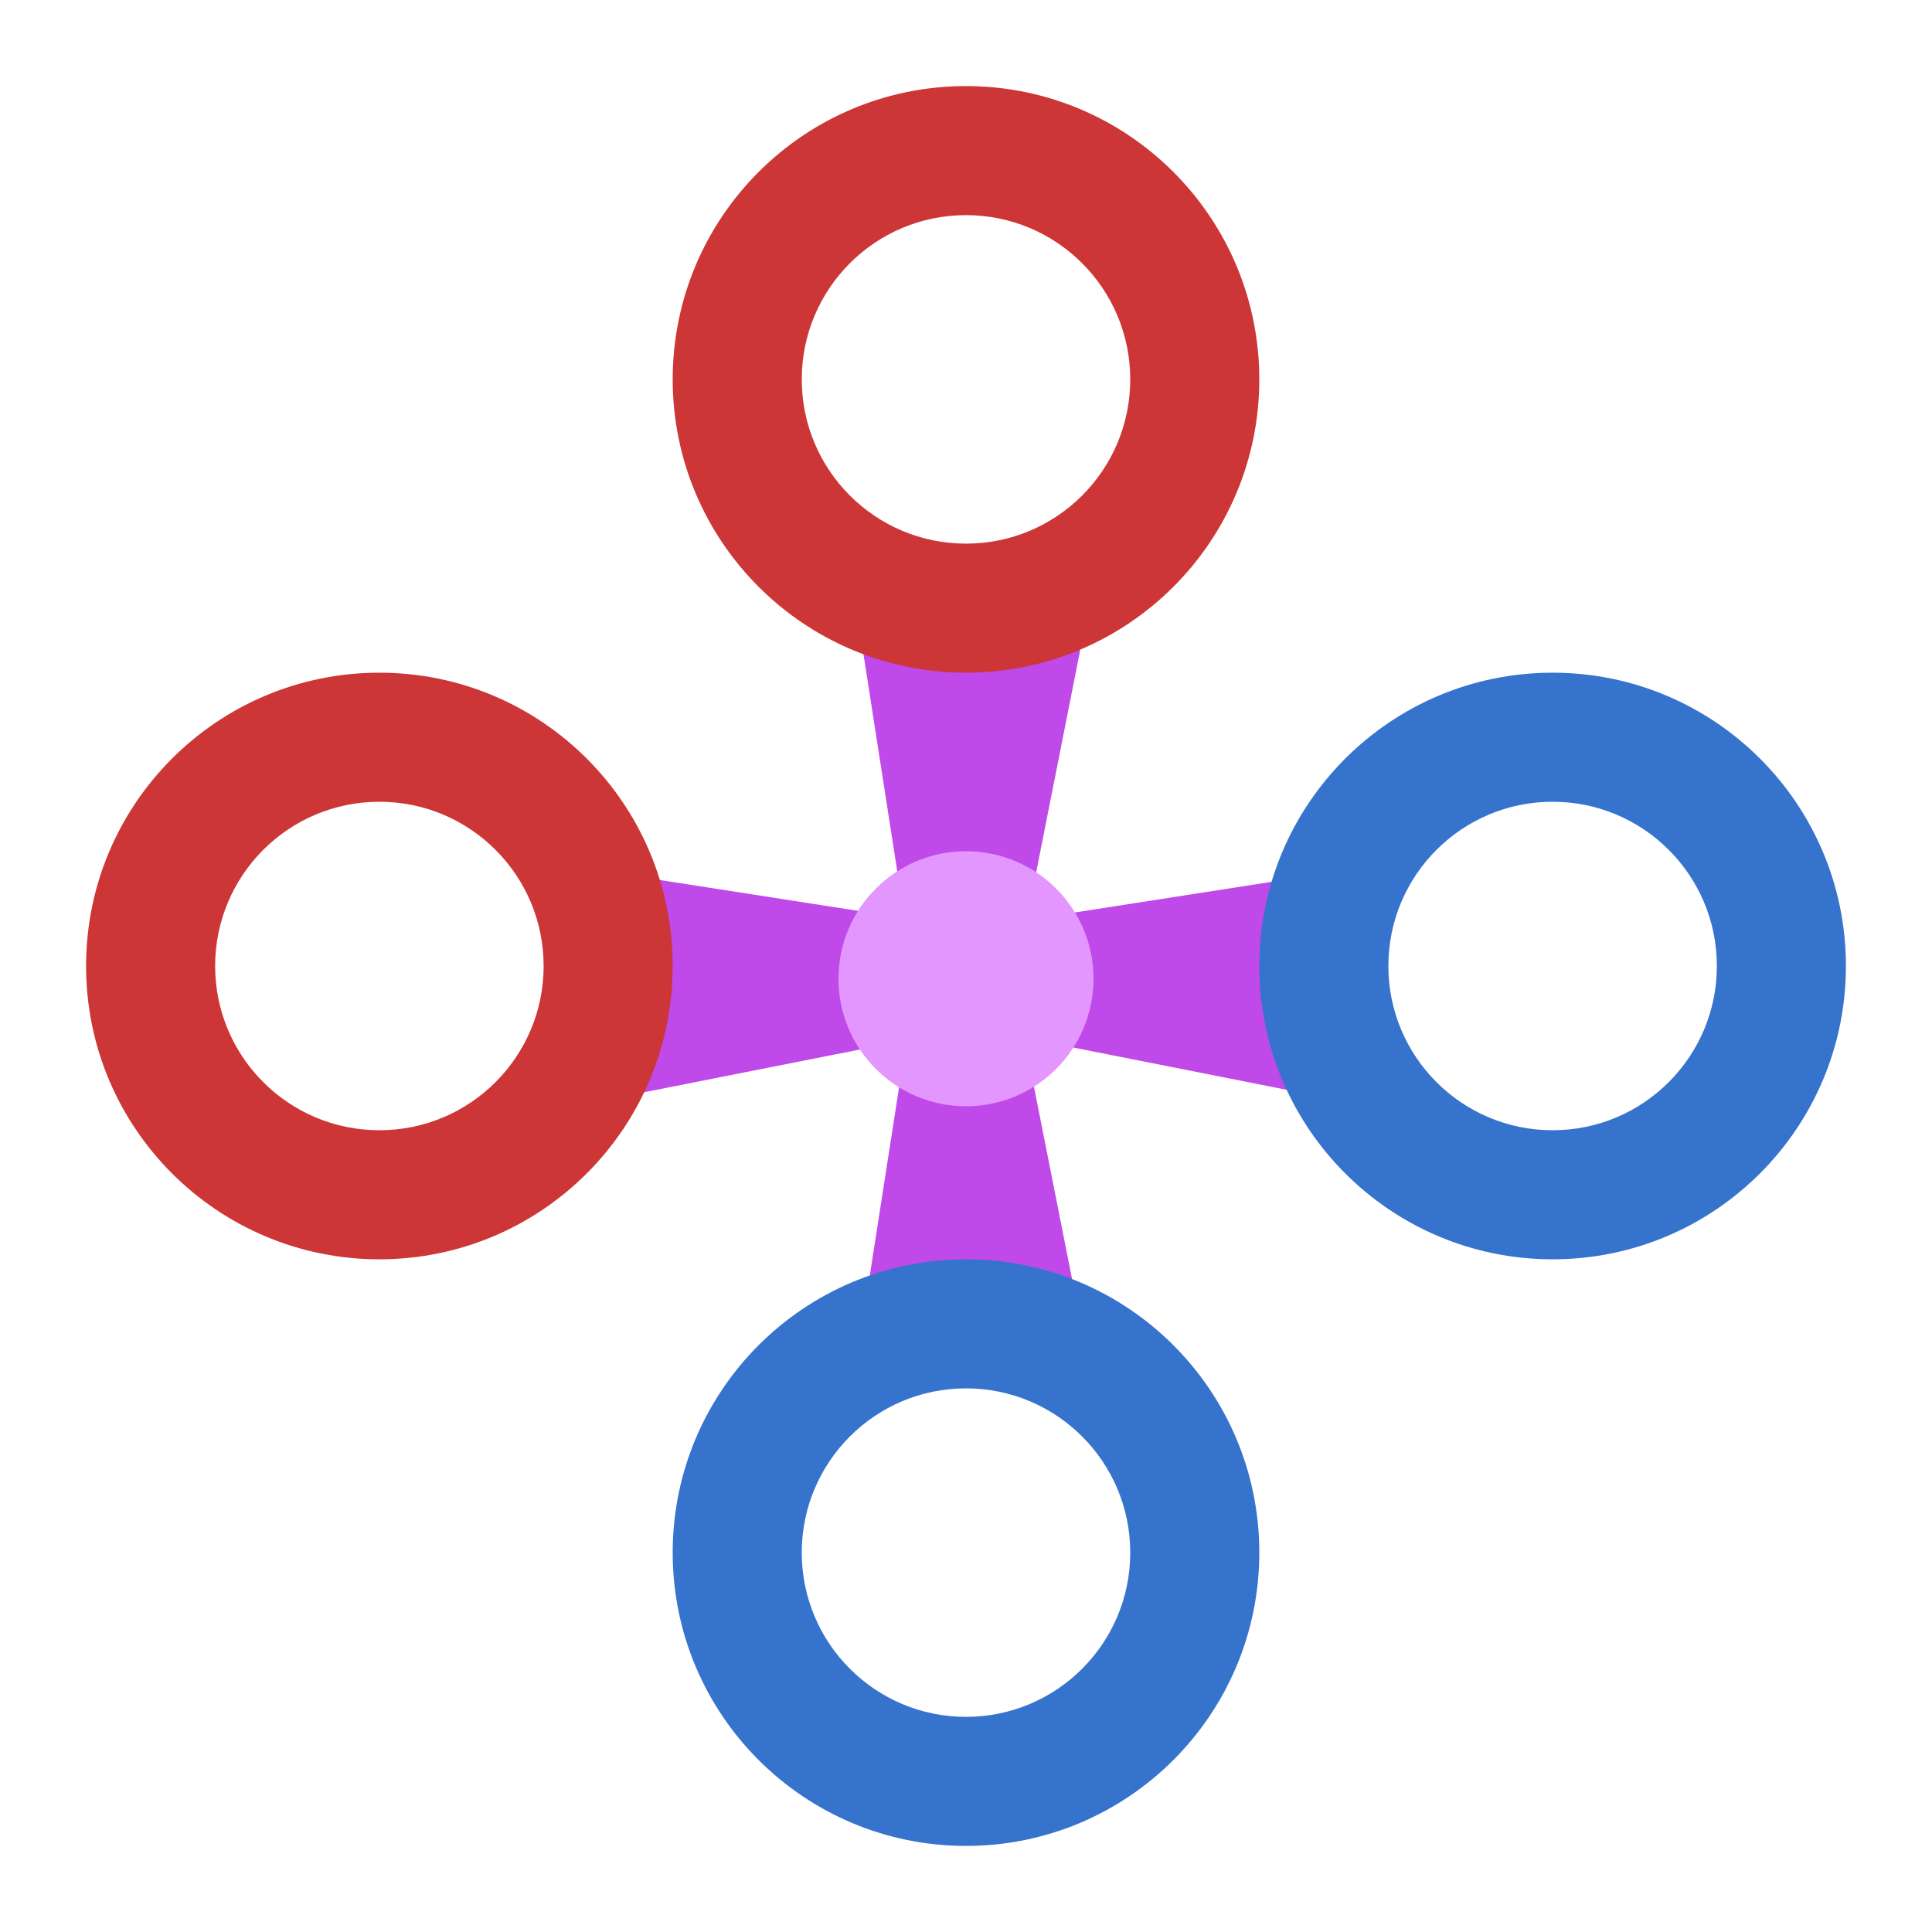 <svg width="606" height="606" viewBox="0 0 606 606" fill="none" xmlns="http://www.w3.org/2000/svg">
<g filter="url(#filter0_d_553_14)">
<path d="M270.5 199H339L318 305L339 411H270.5L287 305L270.5 199Z" fill="#BF49E9"/>
</g>
<g filter="url(#filter1_d_553_14)">
<path d="M410.75 270.75L410.75 339.25L304.75 318.25L198.75 339.25L198.75 270.75L304.75 287.25L410.75 270.75Z" fill="#BF49E9"/>
</g>
<g filter="url(#filter2_d_553_14)">
<path d="M395 487C395 537.81 353.81 579 303 579C252.19 579 211 537.81 211 487C211 436.19 252.19 395 303 395C353.81 395 395 436.19 395 487ZM251.482 487C251.482 515.453 274.547 538.518 303 538.518C331.453 538.518 354.518 515.453 354.518 487C354.518 458.547 331.453 435.482 303 435.482C274.547 435.482 251.482 458.547 251.482 487Z" fill="#3673CD"/>
</g>
<g filter="url(#filter3_d_553_14)">
<path d="M395 119C395 169.81 353.81 211 303 211C252.19 211 211 169.81 211 119C211 68.19 252.19 27 303 27C353.81 27 395 68.19 395 119ZM251.482 119C251.482 147.453 274.547 170.518 303 170.518C331.453 170.518 354.518 147.453 354.518 119C354.518 90.547 331.453 67.482 303 67.482C274.547 67.482 251.482 90.547 251.482 119Z" fill="#CD3636"/>
</g>
<g filter="url(#filter4_d_553_14)">
<path d="M211 303C211 353.81 169.81 395 119 395C68.19 395 27 353.81 27 303C27 252.19 68.19 211 119 211C169.81 211 211 252.19 211 303ZM67.482 303C67.482 331.453 90.547 354.518 119 354.518C147.453 354.518 170.518 331.453 170.518 303C170.518 274.547 147.453 251.482 119 251.482C90.547 251.482 67.482 274.547 67.482 303Z" fill="#CD3636"/>
</g>
<g filter="url(#filter5_d_553_14)">
<path d="M579 303C579 353.81 537.81 395 487 395C436.19 395 395 353.81 395 303C395 252.19 436.19 211 487 211C537.81 211 579 252.19 579 303ZM435.482 303C435.482 331.453 458.547 354.518 487 354.518C515.453 354.518 538.518 331.453 538.518 303C538.518 274.547 515.453 251.482 487 251.482C458.547 251.482 435.482 274.547 435.482 303Z" fill="#3673CD"/>
</g>
<g filter="url(#filter6_d_553_14)">
<circle cx="303" cy="303" r="40" fill="#E496FF"/>
</g>
<defs>
<filter id="filter0_d_553_14" x="266.5" y="199" width="76.5" height="220" filterUnits="userSpaceOnUse" color-interpolation-filters="sRGB">
<feFlood flood-opacity="0" result="BackgroundImageFix"/>
<feColorMatrix in="SourceAlpha" type="matrix" values="0 0 0 0 0 0 0 0 0 0 0 0 0 0 0 0 0 0 127 0" result="hardAlpha"/>
<feOffset dy="4"/>
<feGaussianBlur stdDeviation="2"/>
<feComposite in2="hardAlpha" operator="out"/>
<feColorMatrix type="matrix" values="0 0 0 0 0 0 0 0 0 0 0 0 0 0 0 0 0 0 0.25 0"/>
<feBlend mode="normal" in2="BackgroundImageFix" result="effect1_dropShadow_553_14"/>
<feBlend mode="normal" in="SourceGraphic" in2="effect1_dropShadow_553_14" result="shape"/>
</filter>
<filter id="filter1_d_553_14" x="194.75" y="270.75" width="220" height="76.5" filterUnits="userSpaceOnUse" color-interpolation-filters="sRGB">
<feFlood flood-opacity="0" result="BackgroundImageFix"/>
<feColorMatrix in="SourceAlpha" type="matrix" values="0 0 0 0 0 0 0 0 0 0 0 0 0 0 0 0 0 0 127 0" result="hardAlpha"/>
<feOffset dy="4"/>
<feGaussianBlur stdDeviation="2"/>
<feComposite in2="hardAlpha" operator="out"/>
<feColorMatrix type="matrix" values="0 0 0 0 0 0 0 0 0 0 0 0 0 0 0 0 0 0 0.25 0"/>
<feBlend mode="normal" in2="BackgroundImageFix" result="effect1_dropShadow_553_14"/>
<feBlend mode="normal" in="SourceGraphic" in2="effect1_dropShadow_553_14" result="shape"/>
</filter>
<filter id="filter2_d_553_14" x="184" y="368" width="238" height="238" filterUnits="userSpaceOnUse" color-interpolation-filters="sRGB">
<feFlood flood-opacity="0" result="BackgroundImageFix"/>
<feColorMatrix in="SourceAlpha" type="matrix" values="0 0 0 0 0 0 0 0 0 0 0 0 0 0 0 0 0 0 127 0" result="hardAlpha"/>
<feOffset/>
<feGaussianBlur stdDeviation="13.5"/>
<feComposite in2="hardAlpha" operator="out"/>
<feColorMatrix type="matrix" values="0 0 0 0 0.212 0 0 0 0 0.451 0 0 0 0 0.804 0 0 0 0.5 0"/>
<feBlend mode="normal" in2="BackgroundImageFix" result="effect1_dropShadow_553_14"/>
<feBlend mode="normal" in="SourceGraphic" in2="effect1_dropShadow_553_14" result="shape"/>
</filter>
<filter id="filter3_d_553_14" x="184" y="0" width="238" height="238" filterUnits="userSpaceOnUse" color-interpolation-filters="sRGB">
<feFlood flood-opacity="0" result="BackgroundImageFix"/>
<feColorMatrix in="SourceAlpha" type="matrix" values="0 0 0 0 0 0 0 0 0 0 0 0 0 0 0 0 0 0 127 0" result="hardAlpha"/>
<feOffset/>
<feGaussianBlur stdDeviation="13.5"/>
<feComposite in2="hardAlpha" operator="out"/>
<feColorMatrix type="matrix" values="0 0 0 0 0.804 0 0 0 0 0.212 0 0 0 0 0.212 0 0 0 0.5 0"/>
<feBlend mode="normal" in2="BackgroundImageFix" result="effect1_dropShadow_553_14"/>
<feBlend mode="normal" in="SourceGraphic" in2="effect1_dropShadow_553_14" result="shape"/>
</filter>
<filter id="filter4_d_553_14" x="0" y="184" width="238" height="238" filterUnits="userSpaceOnUse" color-interpolation-filters="sRGB">
<feFlood flood-opacity="0" result="BackgroundImageFix"/>
<feColorMatrix in="SourceAlpha" type="matrix" values="0 0 0 0 0 0 0 0 0 0 0 0 0 0 0 0 0 0 127 0" result="hardAlpha"/>
<feOffset/>
<feGaussianBlur stdDeviation="13.5"/>
<feComposite in2="hardAlpha" operator="out"/>
<feColorMatrix type="matrix" values="0 0 0 0 0.804 0 0 0 0 0.212 0 0 0 0 0.212 0 0 0 0.5 0"/>
<feBlend mode="normal" in2="BackgroundImageFix" result="effect1_dropShadow_553_14"/>
<feBlend mode="normal" in="SourceGraphic" in2="effect1_dropShadow_553_14" result="shape"/>
</filter>
<filter id="filter5_d_553_14" x="368" y="184" width="238" height="238" filterUnits="userSpaceOnUse" color-interpolation-filters="sRGB">
<feFlood flood-opacity="0" result="BackgroundImageFix"/>
<feColorMatrix in="SourceAlpha" type="matrix" values="0 0 0 0 0 0 0 0 0 0 0 0 0 0 0 0 0 0 127 0" result="hardAlpha"/>
<feOffset/>
<feGaussianBlur stdDeviation="13.5"/>
<feComposite in2="hardAlpha" operator="out"/>
<feColorMatrix type="matrix" values="0 0 0 0 0.212 0 0 0 0 0.451 0 0 0 0 0.804 0 0 0 0.5 0"/>
<feBlend mode="normal" in2="BackgroundImageFix" result="effect1_dropShadow_553_14"/>
<feBlend mode="normal" in="SourceGraphic" in2="effect1_dropShadow_553_14" result="shape"/>
</filter>
<filter id="filter6_d_553_14" x="259" y="263" width="88" height="88" filterUnits="userSpaceOnUse" color-interpolation-filters="sRGB">
<feFlood flood-opacity="0" result="BackgroundImageFix"/>
<feColorMatrix in="SourceAlpha" type="matrix" values="0 0 0 0 0 0 0 0 0 0 0 0 0 0 0 0 0 0 127 0" result="hardAlpha"/>
<feOffset dy="4"/>
<feGaussianBlur stdDeviation="2"/>
<feComposite in2="hardAlpha" operator="out"/>
<feColorMatrix type="matrix" values="0 0 0 0 0 0 0 0 0 0 0 0 0 0 0 0 0 0 0.25 0"/>
<feBlend mode="normal" in2="BackgroundImageFix" result="effect1_dropShadow_553_14"/>
<feBlend mode="normal" in="SourceGraphic" in2="effect1_dropShadow_553_14" result="shape"/>
</filter>
</defs>
</svg>
